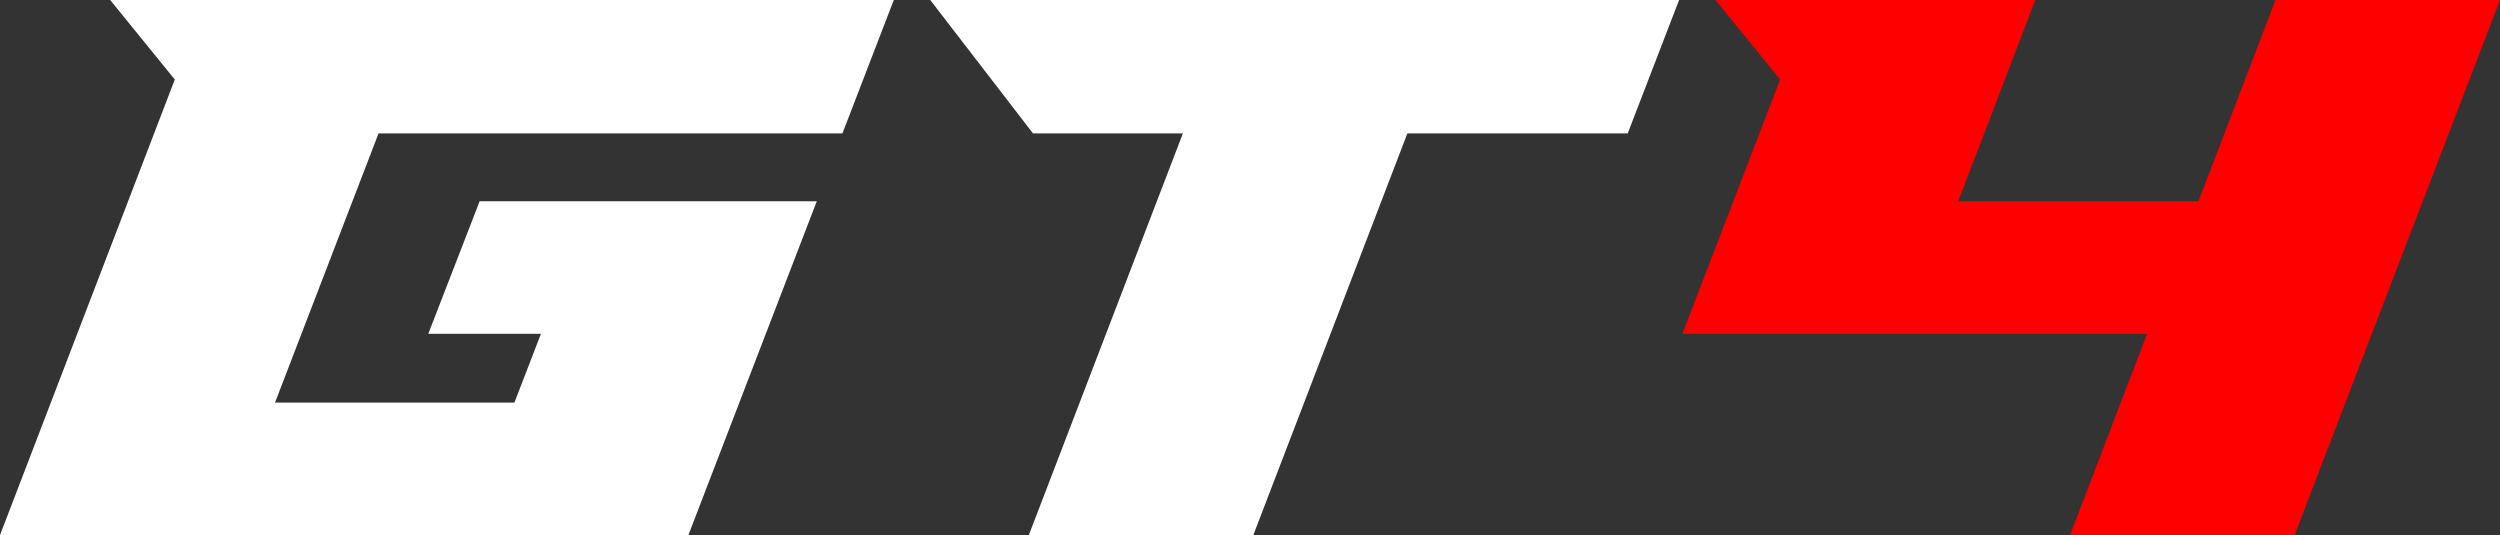 <?xml version="1.0" encoding="UTF-8"?><svg id="a" xmlns="http://www.w3.org/2000/svg" viewBox="0 0 754.5 161.5"><rect x="0" y="0" width="754.5" height="161.5" fill="#333333" stroke="none"/><path d="M0,161.5L52.75,24,33.25,0h236.5l-15.5,40.25H114.25l-31.25,81.25h72.25l8-20.75h-34l15.5-40h101.75l-38.75,100.75H0Z" style="fill:#fff;"/><path d="M280.75,0h226l-15.5,40.25h-66.5l-46.5,121.25h-67.75l46.5-121.25h-45.25L280.75,0Z" style="fill:#fff;"/><path d="M537.25,24L517.75,0h96.5l-23.25,60.75h72.5L686.75,0h67.75l-62,161.5h-67.75l23.25-60.75h-140.25l29.5-76.75Z" style="fill:red;"/></svg>